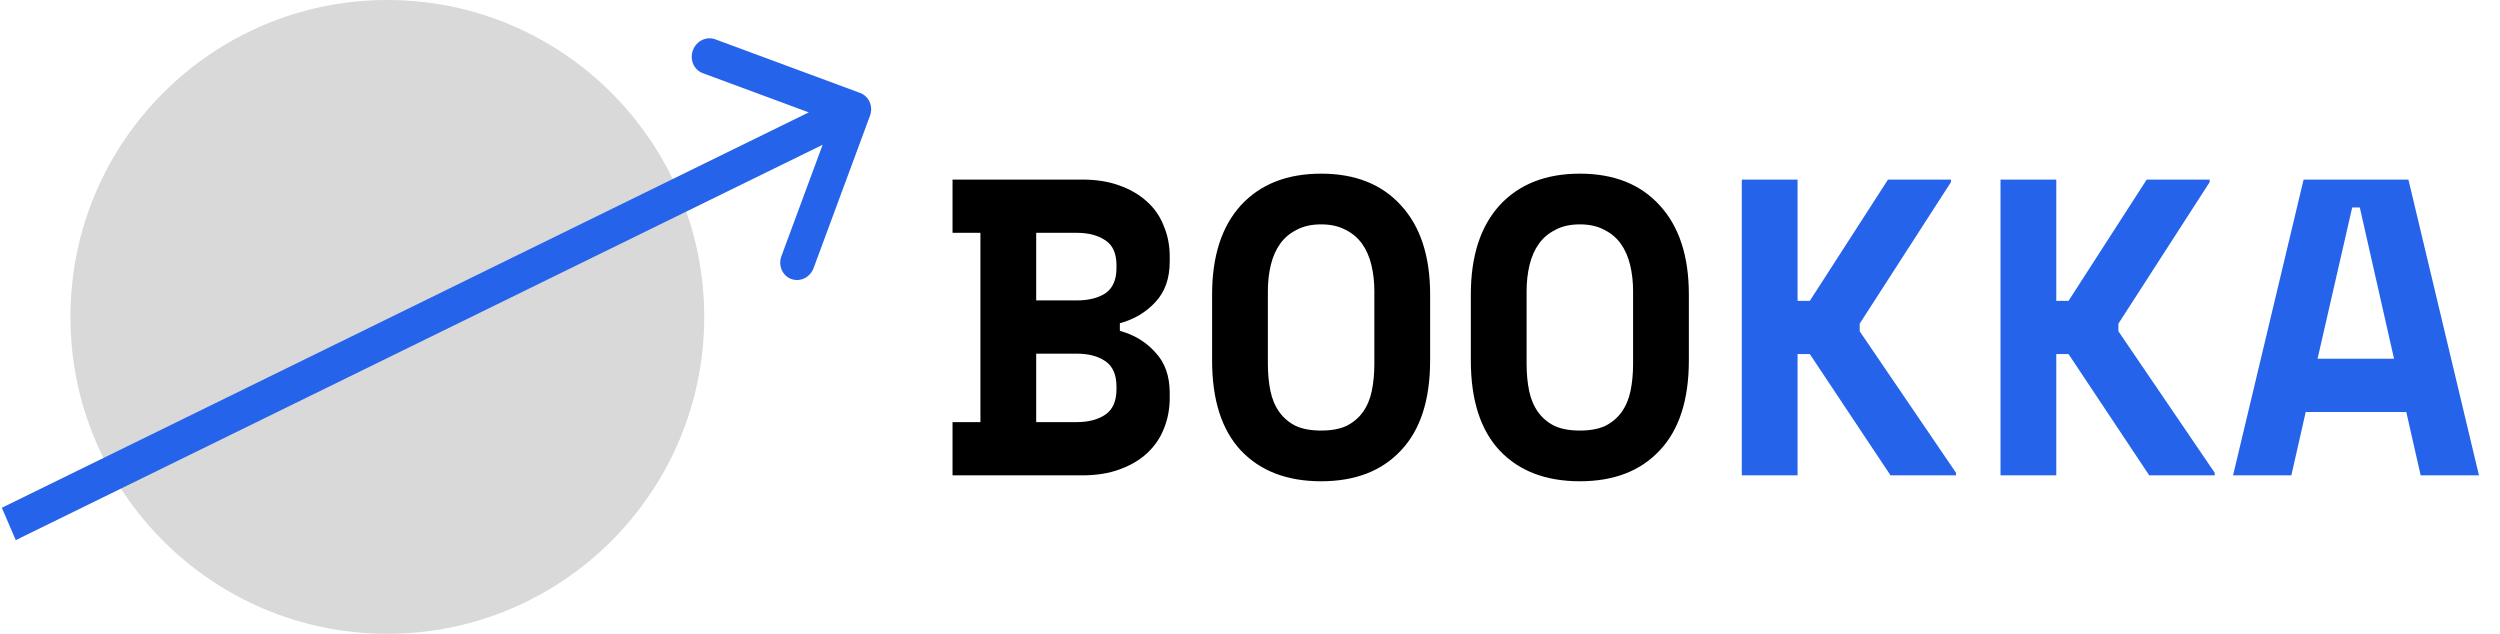 <svg width="142" height="36" viewBox="0 0 142 36" fill="none" xmlns="http://www.w3.org/2000/svg">
<path d="M54.104 23.976H55.688V13.224H54.104V10.2H61.472C62.272 10.2 62.976 10.312 63.584 10.536C64.208 10.76 64.728 11.064 65.144 11.448C65.576 11.832 65.896 12.296 66.104 12.84C66.328 13.368 66.44 13.944 66.44 14.568V14.856C66.44 15.816 66.168 16.584 65.624 17.16C65.096 17.736 64.424 18.136 63.608 18.36V18.792C64.424 19.016 65.096 19.424 65.624 20.016C66.168 20.592 66.44 21.36 66.44 22.32V22.608C66.44 23.232 66.328 23.816 66.104 24.36C65.896 24.888 65.576 25.352 65.144 25.752C64.728 26.136 64.208 26.44 63.584 26.664C62.976 26.888 62.272 27 61.472 27H54.104V23.976ZM58.856 23.976H61.16C61.832 23.976 62.376 23.832 62.792 23.544C63.208 23.256 63.416 22.776 63.416 22.104V21.96C63.416 21.288 63.208 20.808 62.792 20.52C62.376 20.232 61.832 20.088 61.16 20.088H58.856V23.976ZM58.856 17.064H61.16C61.832 17.064 62.376 16.928 62.792 16.656C63.208 16.368 63.416 15.888 63.416 15.216V15.072C63.416 14.4 63.208 13.928 62.792 13.656C62.376 13.368 61.832 13.224 61.16 13.224H58.856V17.064ZM68.847 16.728C68.847 14.552 69.391 12.864 70.479 11.664C71.583 10.464 73.103 9.864 75.039 9.864C76.975 9.864 78.487 10.464 79.575 11.664C80.679 12.864 81.231 14.552 81.231 16.728V20.472C81.231 22.712 80.679 24.416 79.575 25.584C78.487 26.752 76.975 27.336 75.039 27.336C73.103 27.336 71.583 26.752 70.479 25.584C69.391 24.416 68.847 22.712 68.847 20.472V16.728ZM75.039 24.456C75.615 24.456 76.095 24.368 76.479 24.192C76.863 24 77.175 23.736 77.415 23.4C77.655 23.064 77.823 22.664 77.919 22.2C78.015 21.736 78.063 21.224 78.063 20.664V16.536C78.063 16.008 78.007 15.512 77.895 15.048C77.783 14.584 77.607 14.184 77.367 13.848C77.127 13.512 76.815 13.248 76.431 13.056C76.047 12.848 75.583 12.744 75.039 12.744C74.495 12.744 74.031 12.848 73.647 13.056C73.263 13.248 72.951 13.512 72.711 13.848C72.471 14.184 72.295 14.584 72.183 15.048C72.071 15.512 72.015 16.008 72.015 16.536V20.664C72.015 21.224 72.063 21.736 72.159 22.2C72.255 22.664 72.423 23.064 72.663 23.4C72.903 23.736 73.215 24 73.599 24.192C73.983 24.368 74.463 24.456 75.039 24.456ZM83.543 16.728C83.543 14.552 84.087 12.864 85.175 11.664C86.279 10.464 87.799 9.864 89.735 9.864C91.671 9.864 93.183 10.464 94.271 11.664C95.375 12.864 95.927 14.552 95.927 16.728V20.472C95.927 22.712 95.375 24.416 94.271 25.584C93.183 26.752 91.671 27.336 89.735 27.336C87.799 27.336 86.279 26.752 85.175 25.584C84.087 24.416 83.543 22.712 83.543 20.472V16.728ZM89.735 24.456C90.311 24.456 90.791 24.368 91.175 24.192C91.559 24 91.871 23.736 92.111 23.4C92.351 23.064 92.519 22.664 92.615 22.2C92.711 21.736 92.759 21.224 92.759 20.664V16.536C92.759 16.008 92.703 15.512 92.591 15.048C92.479 14.584 92.303 14.184 92.063 13.848C91.823 13.512 91.511 13.248 91.127 13.056C90.743 12.848 90.279 12.744 89.735 12.744C89.191 12.744 88.727 12.848 88.343 13.056C87.959 13.248 87.647 13.512 87.407 13.848C87.167 14.184 86.991 14.584 86.879 15.048C86.767 15.512 86.711 16.008 86.711 16.536V20.664C86.711 21.224 86.759 21.736 86.855 22.2C86.951 22.664 87.119 23.064 87.359 23.4C87.599 23.736 87.911 24 88.295 24.192C88.679 24.368 89.159 24.456 89.735 24.456Z" fill="black"/>
<path d="M102.102 27H98.934V10.2H102.102V17.088H102.798L107.238 10.2H110.814V10.344L105.63 18.384V18.816L111.102 26.856V27H107.382L102.798 20.112H102.102V27ZM116.797 27H113.629V10.2H116.797V17.088H117.493L121.933 10.2H125.509V10.344L120.325 18.384V18.816L125.797 26.856V27H122.077L117.493 20.112H116.797V27ZM136.677 23.4H130.965L130.149 27H126.837L130.845 10.2H136.797L140.805 27H137.493L136.677 23.4ZM131.637 20.376H135.981L134.037 11.784H133.605L131.637 20.376Z" fill="#2563EB"/>
<circle cx="22" cy="18" r="18" fill="#D9D9D9"/>
<path d="M49.414 6.578C49.611 6.048 49.361 5.466 48.856 5.279L40.627 2.233C40.122 2.046 39.553 2.325 39.357 2.855C39.161 3.386 39.411 3.968 39.916 4.155L47.23 6.862L44.385 14.548C44.188 15.079 44.438 15.661 44.944 15.847C45.448 16.034 46.017 15.756 46.213 15.225L49.414 6.578ZM0.895 30.679L48.895 7.159L48.105 5.321L0.105 28.841L0.895 30.679Z" fill="#2563EB"/>
</svg>
